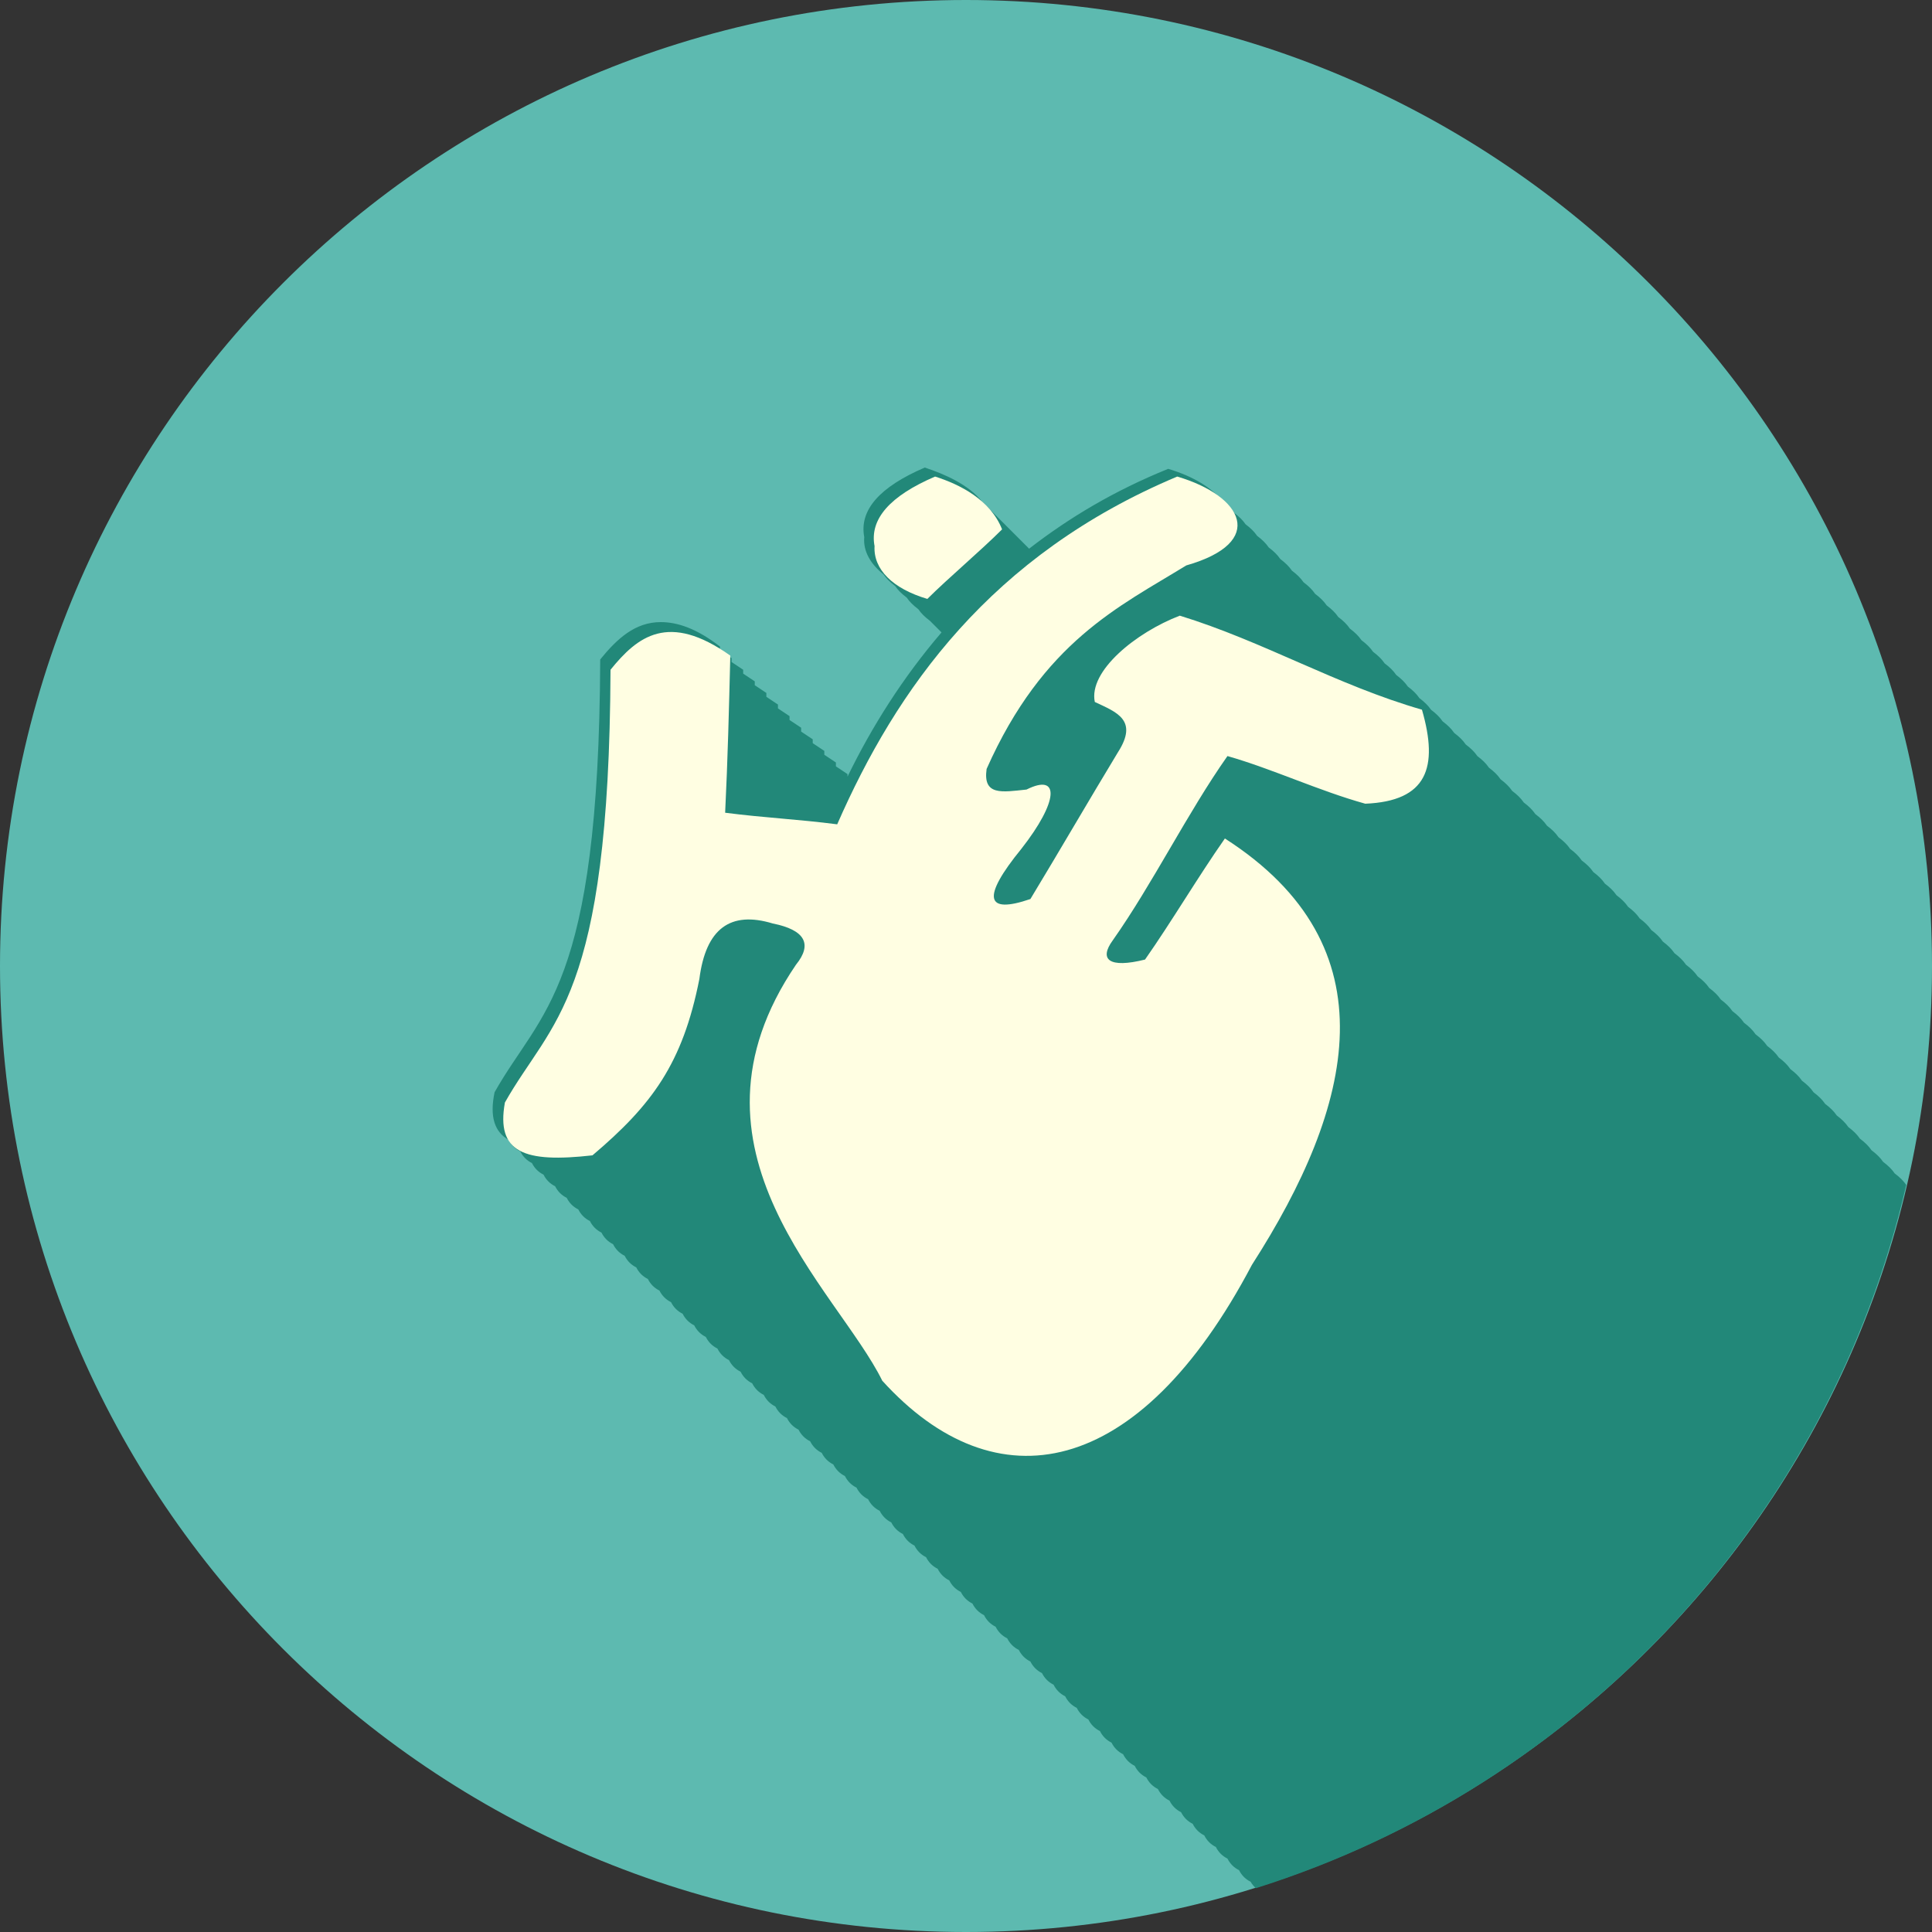 <?xml version="1.0" encoding="utf-8"?>
<!-- Generator: Adobe Illustrator 18.1.1, SVG Export Plug-In . SVG Version: 6.00 Build 0)  -->
<!DOCTYPE svg PUBLIC "-//W3C//DTD SVG 1.1//EN" "http://www.w3.org/Graphics/SVG/1.1/DTD/svg11.dtd">
<svg version="1.1" id="Layer_1" xmlns="http://www.w3.org/2000/svg" xmlns:xlink="http://www.w3.org/1999/xlink" x="0px" y="0px"
	 viewBox="0 0 150 150" enable-background="new 0 0 150 150" xml:space="preserve">
<rect x="0" y="0" width="150" height="150" fill="#333333" stroke="none"/>
<g>
	<g>
		<defs>
			<rect id="SVGID_1_" x="0" y="0" width="150" height="150"/>
		</defs>
		<clipPath id="SVGID_2_">
			<use xlink:href="#SVGID_1_"  overflow="visible"/>
		</clipPath>
		<path clip-path="url(#SVGID_2_)" fill="#5DBAB0" d="M150,75c0,41.4-33.6,75-75,75c-41.4,0-75-33.6-75-75C0,33.6,33.6,0,75,0
			C116.4,0,150,33.6,150,75"/>
	</g>
	<path fill="#228879" d="M97.5,146.6c-0.1-0.1-0.3-0.3-0.4-0.5c-0.4-0.2-0.7-0.5-0.9-0.9c-0.4-0.2-0.7-0.5-0.9-0.9
		c-0.4-0.2-0.7-0.5-0.9-0.9c-0.4-0.2-0.7-0.5-0.9-0.9c-0.4-0.2-0.7-0.5-0.9-0.9c-0.4-0.2-0.7-0.5-0.9-0.9c-0.4-0.2-0.7-0.5-0.9-0.9
		c-0.4-0.2-0.7-0.5-0.9-0.9c-0.4-0.2-0.7-0.5-0.9-0.9c-0.4-0.2-0.7-0.5-0.9-0.9c-0.4-0.2-0.7-0.5-0.9-0.9c-0.4-0.2-0.7-0.5-0.9-0.9
		c-0.4-0.2-0.7-0.5-0.9-0.9c-0.4-0.2-0.7-0.5-0.9-0.9c-0.4-0.2-0.7-0.5-0.9-0.9c-0.4-0.2-0.7-0.5-0.9-0.9c-0.4-0.2-0.7-0.5-0.9-0.9
		c-0.4-0.2-0.7-0.5-0.9-0.9c-0.4-0.2-0.7-0.5-0.9-0.9c-0.4-0.2-0.7-0.5-0.9-0.9c-0.4-0.2-0.7-0.5-0.9-0.9c-0.4-0.2-0.7-0.5-0.9-0.9
		c-0.4-0.2-0.7-0.5-0.9-0.9c-0.4-0.2-0.7-0.5-0.9-0.9c-0.4-0.2-0.7-0.5-0.9-0.9c-0.4-0.2-0.7-0.5-0.9-0.9c-0.4-0.2-0.7-0.5-0.9-0.9
		c-0.4-0.2-0.7-0.5-0.9-0.9c-0.4-0.2-0.7-0.5-0.9-0.9c-0.4-0.2-0.7-0.5-0.9-0.9c-0.4-0.2-0.7-0.5-0.9-0.9c-0.4-0.2-0.7-0.5-0.9-0.9
		c-0.4-0.2-0.7-0.5-0.9-0.9c-0.4-0.2-0.7-0.5-0.9-0.9c-0.4-0.2-0.7-0.5-0.9-0.9c-0.4-0.2-0.7-0.5-0.9-0.9c-0.4-0.2-0.7-0.5-0.9-0.9
		c-0.4-0.2-0.7-0.5-0.9-0.9c-0.4-0.2-0.7-0.5-0.9-0.9c-0.4-0.2-0.7-0.5-0.9-0.9c-0.4-0.2-0.7-0.5-0.9-0.9c-0.4-0.2-0.7-0.5-0.9-0.9
		c-0.4-0.2-0.7-0.5-0.9-0.9c-0.4-0.2-0.7-0.5-0.9-0.9c-0.4-0.2-0.7-0.5-0.9-0.9c-0.4-0.2-0.7-0.5-0.9-0.9c-0.4-0.2-0.7-0.5-0.9-0.9
		c-0.4-0.2-0.7-0.5-0.9-0.9c-0.4-0.2-0.7-0.5-0.9-0.9c-0.4-0.2-0.7-0.5-0.9-0.9c-0.4-0.2-0.7-0.5-0.9-0.9c-0.4-0.2-0.7-0.5-0.9-0.9
		c-0.4-0.2-0.7-0.5-0.9-0.9c-0.4-0.2-0.7-0.5-0.9-0.9c-0.4-0.2-0.7-0.5-0.9-0.9c-0.4-0.2-0.7-0.5-0.9-0.9c-0.4-0.2-0.7-0.5-0.9-0.9
		c-0.4-0.2-0.7-0.5-0.9-0.9c-0.4-0.2-0.7-0.5-0.9-0.9c-0.4-0.2-0.7-0.5-0.9-0.9c-0.4-0.2-0.7-0.5-0.9-0.9c-0.4-0.2-0.7-0.5-0.9-0.9
		c-0.4-0.2-0.7-0.5-0.9-0.9c-0.4-0.2-0.7-0.5-0.9-0.9c-1.1-0.6-1.5-1.8-1.1-3.7c3.6-6.4,8.1-7.9,8.2-33.6c1.3-1.6,2.7-2.9,4.7-2.9
		c0,0,0,0,0,0c1.3,0,2.8,0.5,4.6,1.9l0,0.3c0.3,0.2,0.6,0.4,0.9,0.6l0,0.3c0.3,0.2,0.6,0.4,0.9,0.6l0,0.3c0.3,0.2,0.6,0.4,0.9,0.6
		l0,0.3c0.3,0.2,0.6,0.4,0.9,0.6l0,0.3c0.3,0.2,0.6,0.4,0.9,0.6l0,0.3c0.3,0.2,0.6,0.4,0.9,0.6l0,0.3c0.3,0.2,0.6,0.4,0.9,0.6l0,0.3
		c0.3,0.2,0.6,0.4,0.9,0.6l0,0.3c0.3,0.2,0.6,0.4,0.9,0.6l0,0.3c0.3,0.2,0.6,0.4,0.9,0.6l0,0.3c0.3,0.2,0.6,0.4,0.9,0.6l0,0.2
		c1.9-3.9,4.3-7.7,7.3-11.2c-0.3-0.3-0.6-0.6-0.9-0.9c-0.4-0.3-0.7-0.6-0.9-0.9c-0.4-0.3-0.7-0.6-0.9-0.9c-0.4-0.3-0.7-0.6-0.9-0.9
		c-0.4-0.3-0.7-0.6-0.9-0.9c-1-0.8-1.6-1.8-1.5-2.9c-0.4-2.1,1.2-3.9,4.7-5.4c1.5,0.5,3.4,1.3,4.5,2.7c0.3,0.3,0.6,0.6,0.9,0.9
		c0.3,0.3,0.6,0.6,0.9,0.9c0.3,0.3,0.6,0.6,0.9,0.9c0.3,0.3,0.6,0.6,0.9,0.9l0,0c3.1-2.4,6.6-4.5,10.8-6.2c2,0.6,3.4,1.5,4.2,2.5
		c0.4,0.3,0.7,0.6,0.9,0.9c0.4,0.3,0.7,0.6,0.9,0.9c0.4,0.3,0.7,0.6,0.9,0.9c0.4,0.3,0.7,0.6,0.9,0.9c0.4,0.3,0.7,0.6,0.9,0.9
		c0.4,0.3,0.7,0.6,0.9,0.9c0.4,0.3,0.7,0.6,0.9,0.9c0.4,0.3,0.7,0.6,0.9,0.9c0.4,0.3,0.7,0.6,0.9,0.9c0.4,0.3,0.7,0.6,0.9,0.9
		c0.4,0.3,0.7,0.6,0.9,0.9c0.4,0.3,0.7,0.6,0.9,0.9c0.4,0.3,0.7,0.6,0.9,0.9c0.4,0.3,0.7,0.6,0.9,0.9c0.4,0.3,0.7,0.6,0.9,0.9
		c0.4,0.3,0.7,0.6,0.9,0.9c0.4,0.3,0.7,0.6,0.9,0.9c0.4,0.3,0.7,0.6,0.9,0.9c0.4,0.3,0.7,0.6,0.9,0.9c0.4,0.3,0.7,0.6,0.9,0.9
		c0.4,0.3,0.7,0.6,0.9,0.9c0.4,0.3,0.7,0.6,0.9,0.9c0.4,0.3,0.7,0.6,0.9,0.9c0.4,0.3,0.7,0.6,0.9,0.9c0.4,0.3,0.7,0.6,0.9,0.9
		c0.4,0.3,0.7,0.6,0.9,0.9c0.4,0.3,0.7,0.6,0.9,0.9c0.4,0.3,0.7,0.6,0.9,0.9c0.4,0.3,0.7,0.6,0.9,0.9c0.4,0.3,0.7,0.6,0.9,0.9
		c0.4,0.3,0.7,0.6,0.9,0.9c0.4,0.3,0.7,0.6,0.9,0.9c0.4,0.3,0.7,0.6,0.9,0.9c0.4,0.3,0.7,0.6,0.9,0.9c0.4,0.3,0.7,0.6,0.9,0.9
		c0.4,0.3,0.7,0.6,0.9,0.9c0.4,0.3,0.7,0.6,0.9,0.9c0.4,0.3,0.7,0.6,0.9,0.9c0.4,0.3,0.7,0.6,0.9,0.9c0.4,0.3,0.7,0.6,0.9,0.9
		c0.4,0.3,0.7,0.6,0.9,0.9c0.4,0.3,0.7,0.6,0.9,0.9c0.4,0.3,0.7,0.6,0.9,0.9c0.4,0.3,0.7,0.6,0.9,0.9c0.4,0.3,0.7,0.6,0.9,0.9
		c0.4,0.3,0.7,0.6,0.9,0.9c0.4,0.3,0.7,0.6,0.9,0.9c0.4,0.3,0.7,0.6,0.9,0.9c0.4,0.3,0.7,0.6,0.9,0.9c0.4,0.3,0.7,0.6,0.9,0.9
		c0.4,0.3,0.7,0.6,0.9,0.9c0.4,0.3,0.7,0.6,0.9,0.9c0.4,0.3,0.7,0.6,0.9,0.9c0.4,0.3,0.7,0.6,0.9,0.9c0.4,0.3,0.7,0.6,0.9,0.9
		c0.4,0.3,0.7,0.6,0.9,0.9c0.4,0.3,0.7,0.6,0.9,0.9c0.4,0.3,0.7,0.6,0.9,0.9c0.4,0.3,0.7,0.6,0.9,0.9L148,92
		C142,117.9,122.6,138.7,97.5,146.6"/>
	<path fill="#FFFEE2" d="M110.4,55.1c1.3,4.5,0.4,7.1-4.4,7.3c-3.6-1-7.2-2.7-10.7-3.7c-3.1,4.4-5.8,9.9-8.9,14.3
		c-1.1,1.5-0.3,2.2,2.5,1.5c2.1-3,4.1-6.4,6.2-9.4c13.1,8.4,10,20.8,2.1,33.1c-8.8,16.7-19.9,18.7-28.7,9
		C65,100.1,52,89.3,61.8,74.9c1.3-1.6,0.7-2.7-1.8-3.2c-3.3-1-5.2,0.4-5.7,4.3c-1.3,6.6-3.7,9.8-8.3,13.7c-5.3,0.6-7.5-0.2-6.8-4.1
		c3.6-6.4,8.1-7.9,8.2-33.6c2.1-2.6,4.5-4.5,9.3-1.1c-0.1,4.1-0.2,8.1-0.4,12.2c3.1,0.4,5.6,0.5,8.7,0.9
		C69.6,53.5,76.9,43.1,91.4,37c5.1,1.5,7,5.1,0.7,6.9c-5.2,3.2-11.1,5.9-15.5,15.8c-0.3,2.1,1.2,1.8,3.1,1.6
		c2.6-1.3,2.5,0.9-0.4,4.6c-3.1,3.8-2.8,5.1,0.7,3.9c2.3-3.8,4.5-7.6,6.8-11.4c1.6-2.5-0.1-3.1-1.8-3.9c-0.5-2.4,3.2-5.4,6.6-6.7
		C98.1,49.8,103.8,53.2,110.4,55.1L110.4,55.1z"/>
	<path fill="#FFFEE2" d="M77.8,41.1c-1.7,1.7-4.2,3.8-5.8,5.4c-2.7-0.8-4.2-2.3-4.1-4.1c-0.4-2.1,1.2-3.9,4.7-5.4
		C74.5,37.6,76.9,38.8,77.8,41.1L77.8,41.1z"/>
</g>
</svg>
